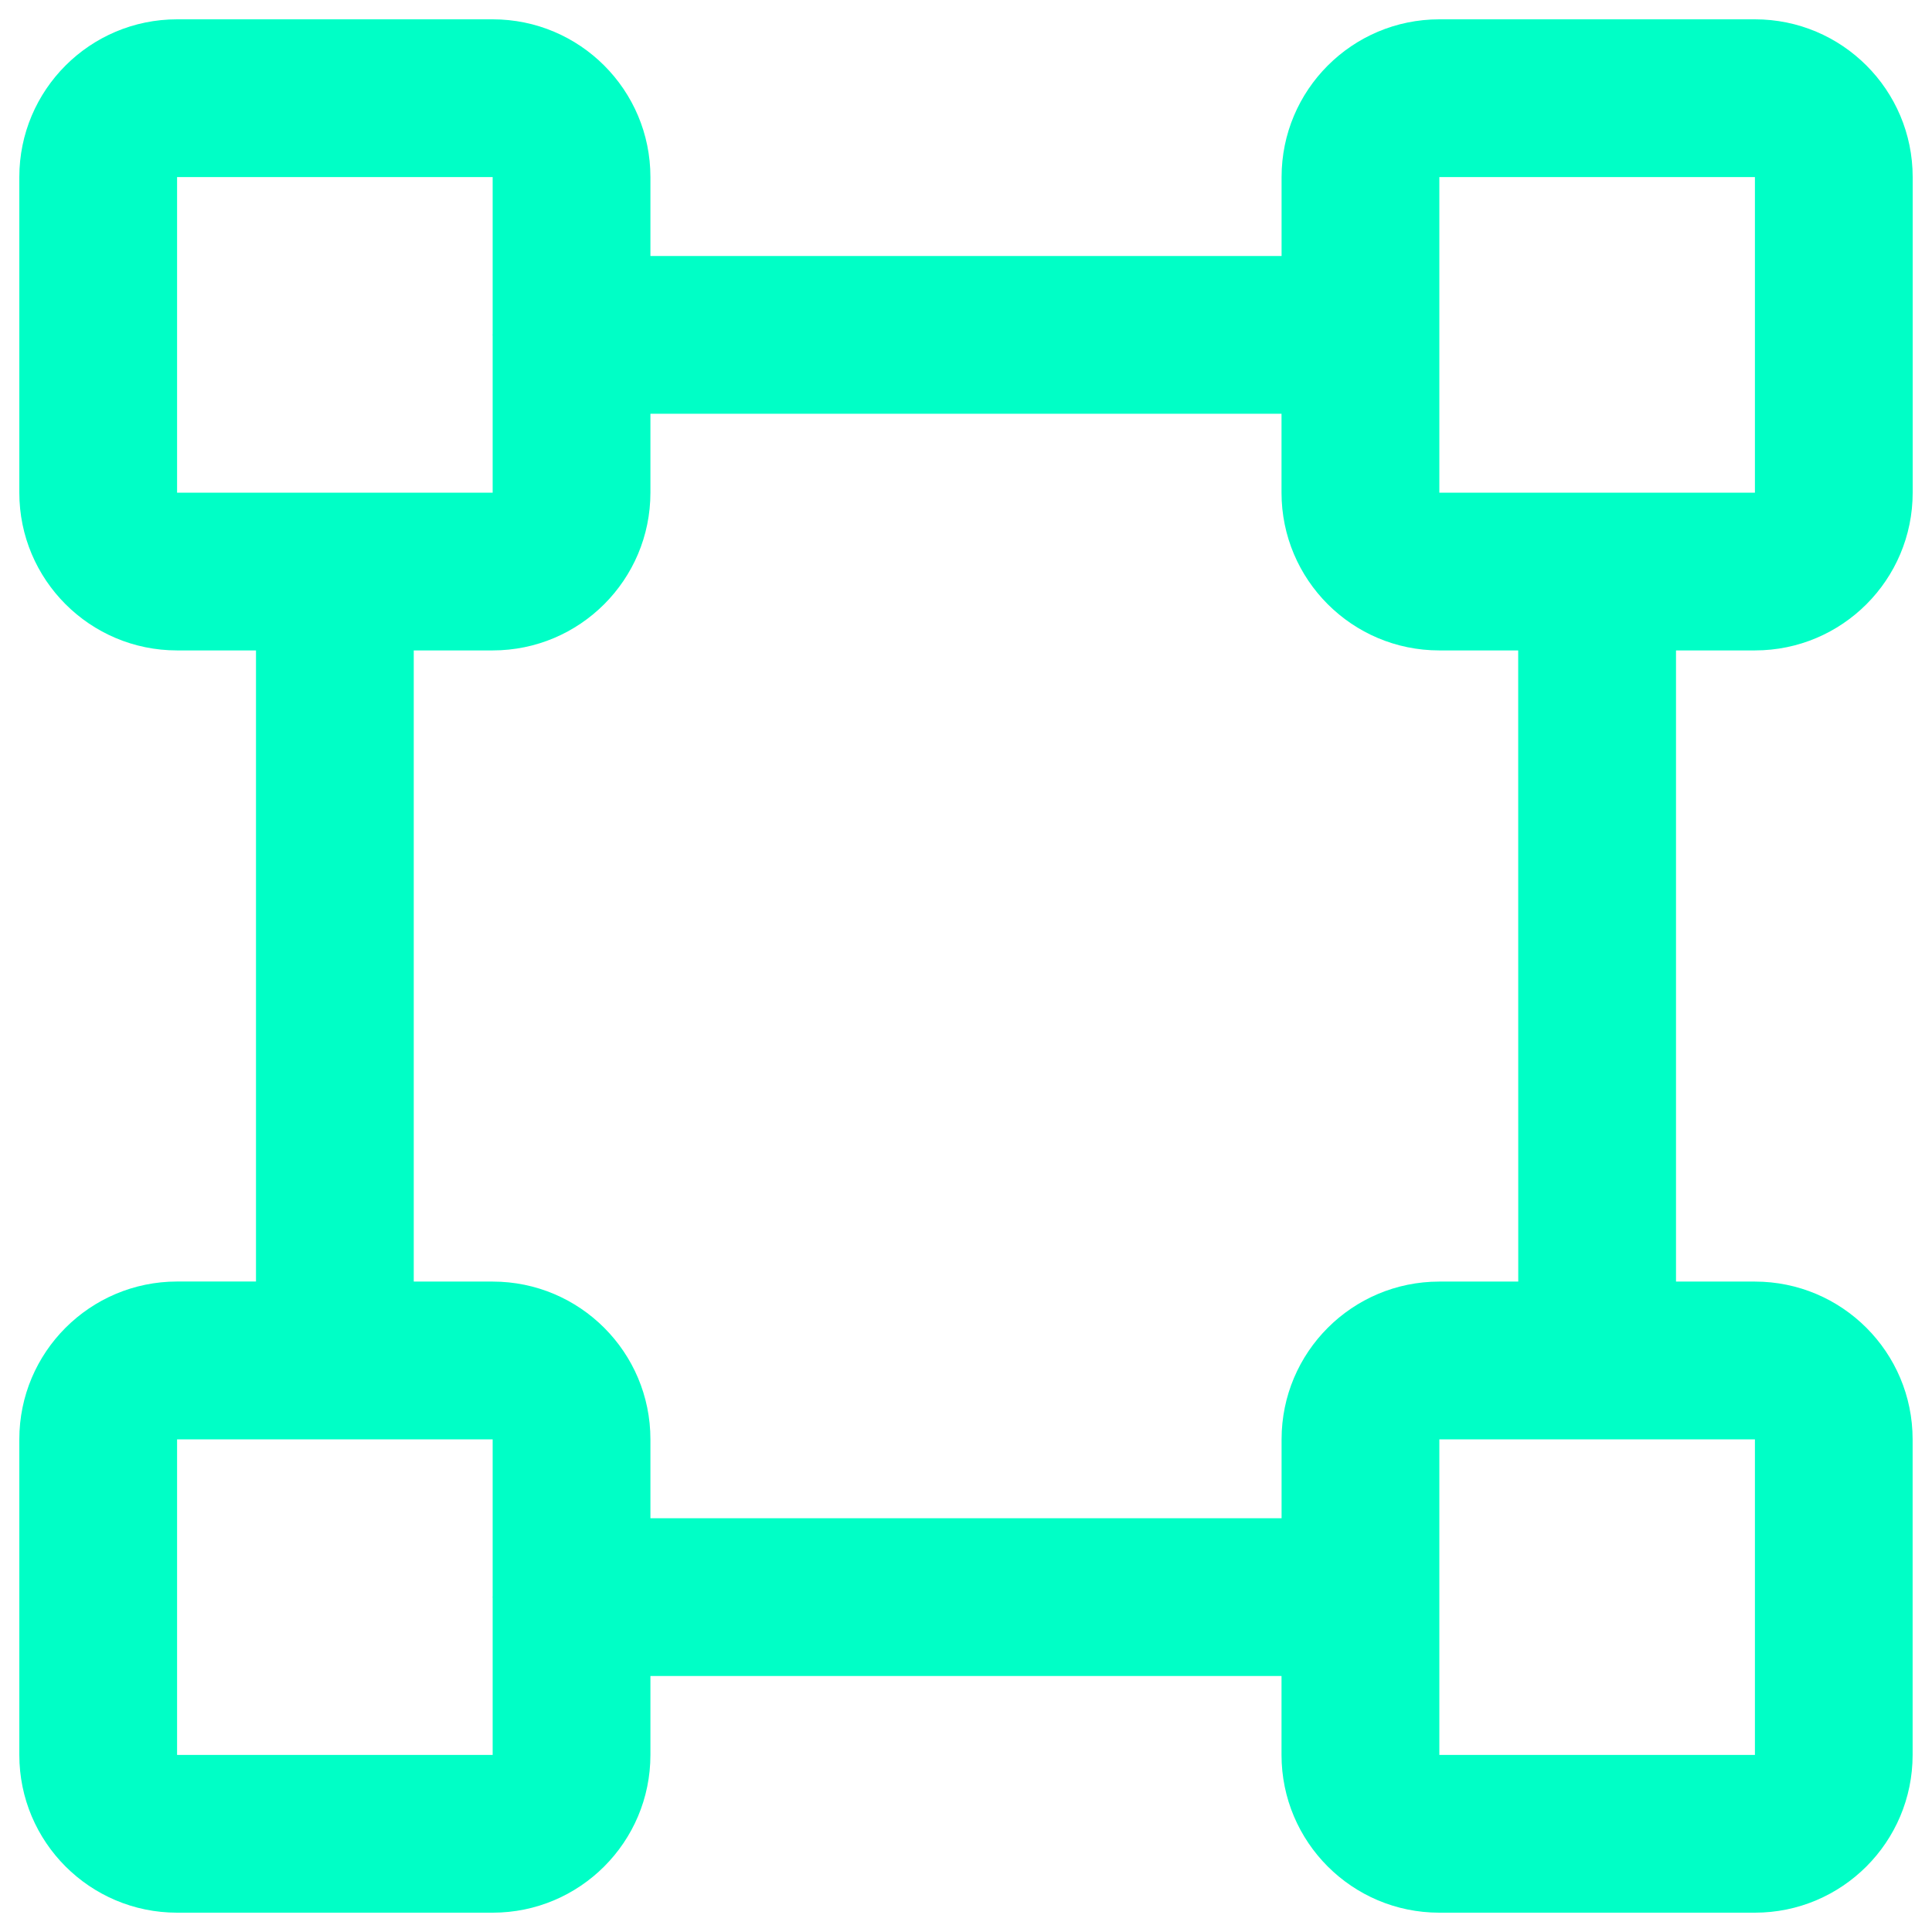 <svg xmlns="http://www.w3.org/2000/svg" viewBox="0 0 32 32" fill="#00ffc6" id="Bounding-Box--Streamline-Phosphor" height="32" width="32">
  <desc>
    Bounding Box Streamline Icon: https://streamlinehq.com
  </desc>
  <path d="M29.067 10.773c1.443 -0 2.613 -1.17 2.613 -2.613V2.933c0 -1.443 -1.17 -2.613 -2.613 -2.613H23.84c-1.443 0 -2.613 1.17 -2.613 2.613V4.24H10.773V2.933c0 -1.443 -1.17 -2.613 -2.613 -2.613H2.933C1.49 0.32 0.32 1.49 0.32 2.933V8.16c0 1.443 1.17 2.613 2.613 2.613H4.24v10.453H2.933C1.49 21.227 0.32 22.397 0.32 23.84v5.227c0 1.443 1.17 2.613 2.613 2.613H8.16c1.443 -0 2.613 -1.17 2.613 -2.613V27.76h10.453v1.307c0 1.443 1.17 2.613 2.613 2.613h5.227c1.443 0 2.613 -1.17 2.613 -2.613V23.84c0 -1.443 -1.17 -2.613 -2.613 -2.613H27.76V10.773Zm-5.227 -7.84h5.227V8.16H23.84Zm-20.907 0H8.16v2.597c-0.002 0.011 -0.002 0.022 0 0.033V8.16H2.933ZM8.16 29.067H2.933V23.84H8.16v2.597c-0.002 0.011 -0.002 0.022 0 0.033v2.597Zm20.907 0H23.84V23.84h5.227Zm-3.92 -7.84H23.84c-1.443 0 -2.613 1.17 -2.613 2.613v1.307H10.773V23.84c0 -1.443 -1.17 -2.613 -2.613 -2.613H6.853V10.773H8.16c1.443 -0 2.613 -1.17 2.613 -2.613V6.853h10.453V8.16c0 1.443 1.17 2.613 2.613 2.613h1.307Z" stroke-width="0.125"></path>
</svg>